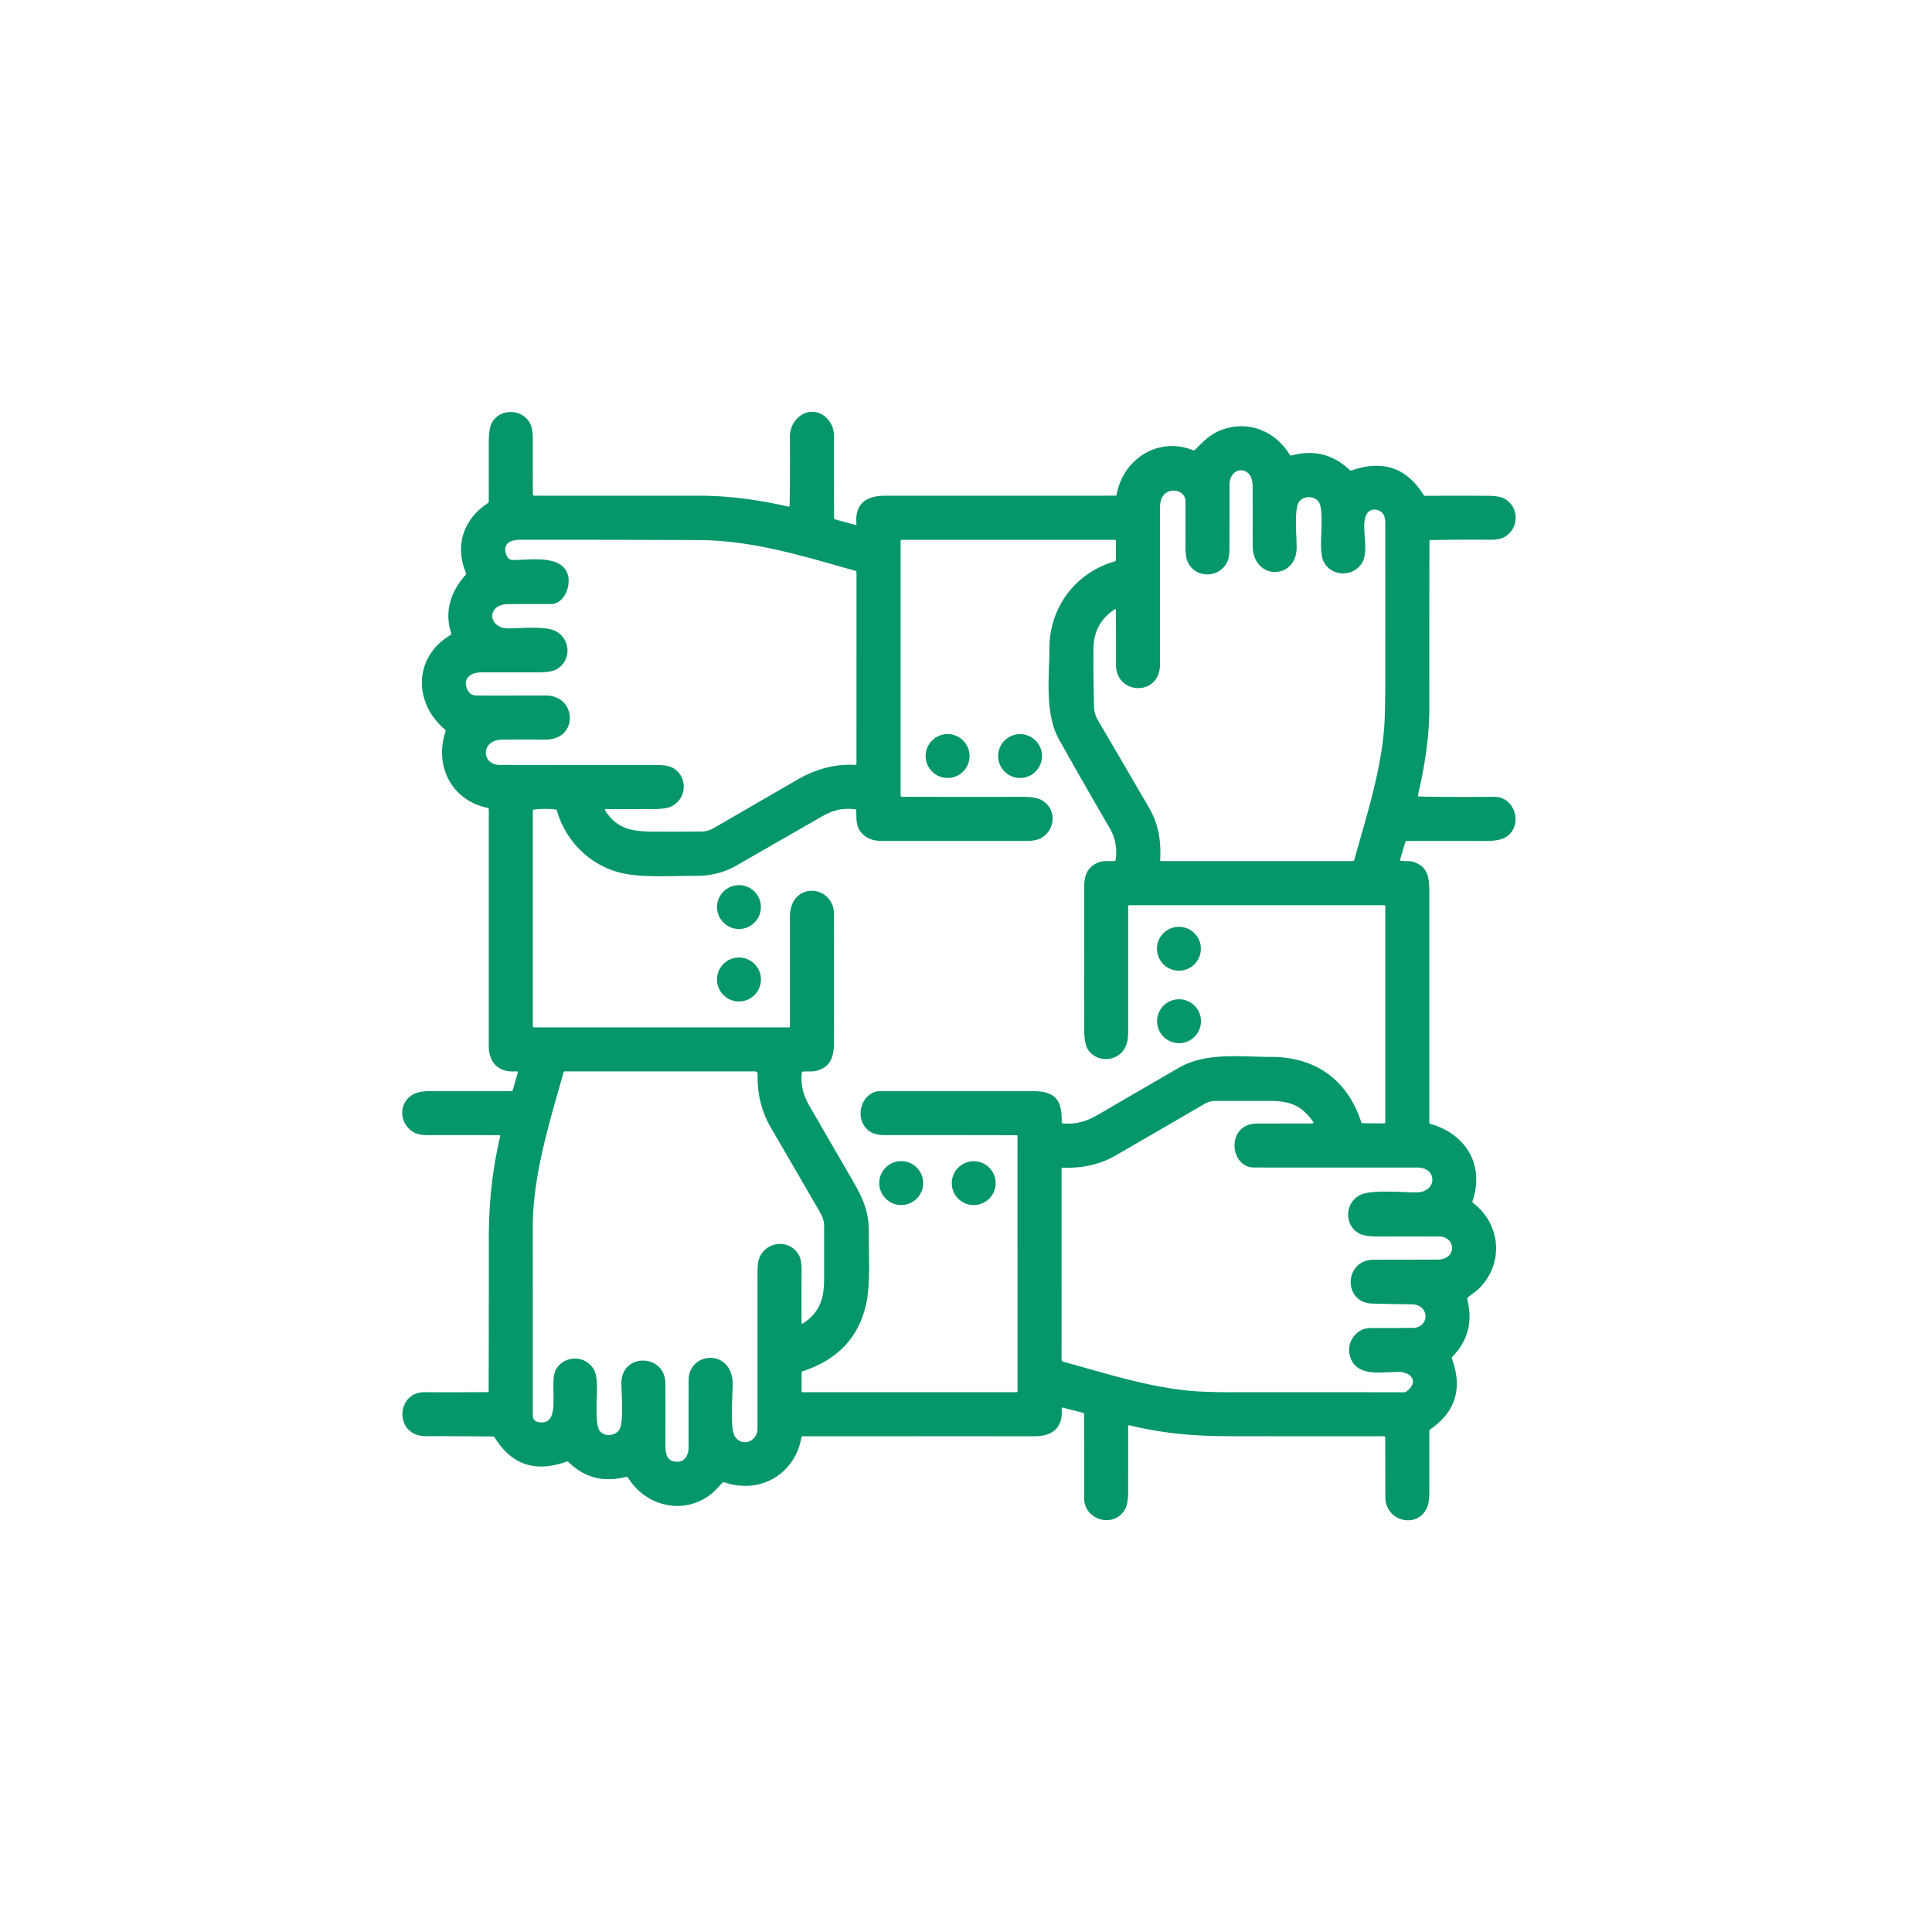 <?xml version="1.0" encoding="UTF-8" standalone="no"?>
<!DOCTYPE svg PUBLIC "-//W3C//DTD SVG 1.1//EN" "http://www.w3.org/Graphics/SVG/1.1/DTD/svg11.dtd">
<svg xmlns="http://www.w3.org/2000/svg" version="1.1" viewBox="0 0 834 834">
<path fill="#059669" d="
  M 210.94 600.44
  Q 211.03 567.84 211.01 535.25
  C 211.00 519.11 212.48 505.43 215.91 490.55
  A 0.41 0.40 -82.9 0 0 215.53 490.05
  Q 200.09 489.95 184.82 490.01
  Q 180.66 490.03 178.49 488.73
  C 172.06 484.88 171.94 475.92 178.44 472.37
  Q 180.91 471.02 185.95 471.01
  Q 203.34 470.99 220.73 471.00
  A 0.67 0.67 -81.9 0 0 221.37 470.52
  L 223.48 463.06
  A 0.47 0.46 5.4 0 0 222.98 462.47
  C 215.44 463.16 211.00 458.85 211.00 451.64
  Q 211.00 400.57 211.00 349.41
  A 0.70 0.68 -84.4 0 0 210.45 348.73
  C 195.02 345.55 187.37 330.71 192.32 315.72
  A 0.73 0.73 29.5 0 0 192.10 314.93
  C 178.30 303.33 178.57 283.50 194.49 274.13
  A 0.64 0.64 65.7 0 0 194.77 273.39
  C 191.71 263.83 194.62 255.32 201.00 248.16
  A 0.81 0.77 -36.1 0 0 201.15 247.33
  C 196.19 235.53 200.12 224.01 210.57 217.22
  A 0.94 0.91 74.0 0 0 210.99 216.44
  Q 211.00 203.71 211.00 191.00
  Q 211.00 185.04 212.21 182.70
  C 215.63 176.12 225.41 176.34 228.82 182.75
  Q 230.01 184.96 230.00 189.47
  Q 229.97 201.47 230.04 213.48
  A 0.51 0.50 89.4 0 0 230.54 213.98
  Q 266.16 214.02 301.75 213.99
  Q 319.80 213.97 340.35 218.69
  A 0.41 0.41 6.9 0 0 340.85 218.30
  Q 341.13 203.47 340.98 188.74
  C 340.88 178.82 352.12 173.60 358.05 181.89
  C 360.27 184.98 359.99 187.65 359.99 191.39
  Q 359.97 207.49 360.05 223.59
  A 0.68 0.65 8.3 0 0 360.54 224.22
  L 369.29 226.61
  A 0.35 0.34 -85.4 0 0 369.72 226.24
  C 368.88 217.38 374.06 213.99 382.06 213.99
  Q 431.76 214.02 481.44 213.98
  A 0.61 0.60 -84.8 0 0 482.03 213.48
  C 484.87 198.01 500.02 188.38 515.06 194.35
  A 0.76 0.74 -57.0 0 0 515.87 194.17
  C 520.51 189.45 523.64 186.29 530.32 184.66
  C 540.82 182.11 551.21 187.07 556.76 196.33
  A 0.65 0.65 67.3 0 0 557.49 196.63
  Q 571.98 192.73 582.62 202.90
  A 0.85 0.83 -32.2 0 0 583.46 203.08
  Q 603.59 196.06 614.50 213.61
  A 0.92 0.91 -16.3 0 0 615.27 214.03
  Q 628.61 213.96 641.98 214.02
  Q 647.34 214.04 649.66 215.39
  C 655.93 219.05 655.71 228.18 649.54 231.76
  Q 647.34 233.03 643.17 233.00
  Q 630.38 232.90 617.56 233.13
  A 0.51 0.50 -0.6 0 0 617.06 233.63
  Q 616.95 269.62 617.01 305.49
  Q 617.03 322.40 612.07 343.35
  A 0.40 0.39 -83.1 0 0 612.45 343.84
  Q 628.78 344.15 645.00 343.96
  C 654.47 343.86 657.78 357.33 649.47 361.67
  Q 646.83 363.05 641.31 363.03
  Q 624.28 362.96 607.27 363.02
  A 0.67 0.66 8.1 0 0 606.63 363.49
  L 604.41 371.00
  A 0.47 0.46 12.9 0 0 604.78 371.58
  C 606.71 371.93 608.62 371.48 610.34 372.09
  C 616.29 374.22 617.00 378.57 617.00 384.72
  Q 617.00 434.61 617.00 484.54
  A 0.68 0.67 8.0 0 0 617.50 485.19
  C 632.85 489.49 640.97 503.08 635.64 518.50
  A 0.70 0.69 29.1 0 0 635.87 519.27
  C 648.16 528.65 649.24 545.80 638.21 556.47
  C 636.99 557.65 635.07 558.77 633.62 560.12
  A 0.85 0.82 62.4 0 0 633.38 560.94
  Q 637.05 575.33 626.92 585.72
  A 0.80 0.78 57.5 0 0 626.75 586.54
  Q 633.81 605.69 617.41 617.01
  A 0.95 0.94 73.0 0 0 617.00 617.79
  Q 617.00 630.68 617.00 643.65
  Q 617.00 648.56 616.04 650.76
  C 611.91 660.15 598.05 656.84 598.03 646.30
  Q 598.00 633.42 597.96 620.51
  A 0.50 0.50 0.0 0 0 597.46 620.01
  Q 564.00 620.02 530.58 619.98
  C 514.74 619.95 501.82 618.72 487.48 615.26
  A 0.39 0.39 6.5 0 0 487.00 615.64
  Q 487.01 629.89 486.99 644.21
  Q 486.98 649.07 485.70 651.43
  C 481.13 659.91 468.00 656.35 468.00 646.76
  Q 468.01 628.64 467.99 610.53
  A 0.68 0.63 -83.5 0 0 467.51 609.88
  L 458.71 607.63
  A 0.37 0.35 -85.8 0 0 458.27 608.03
  C 459.03 616.15 454.36 620.00 446.84 620.00
  Q 396.69 619.99 346.56 620.01
  A 0.60 0.60 5.2 0 0 345.97 620.50
  C 343.10 636.48 328.09 645.11 312.69 639.89
  A 0.80 0.79 -57.3 0 0 311.86 640.08
  C 310.17 641.78 308.60 643.73 306.82 645.09
  C 294.92 654.19 278.77 650.30 271.06 637.81
  A 0.68 0.67 -22.9 0 0 270.31 637.51
  Q 255.76 641.32 245.39 631.12
  A 0.80 0.77 -32.3 0 0 244.56 630.95
  Q 224.44 638.23 213.54 620.54
  A 0.91 0.91 74.9 0 0 212.78 620.10
  Q 198.40 619.94 183.95 619.98
  C 170.02 620.01 170.81 600.90 183.24 600.98
  Q 196.85 601.06 210.44 600.94
  A 0.50 0.50 0.0 0 0 210.94 600.44
  Z
  M 500.75 286.74
  C 500.76 300.83 481.71 300.06 481.76 286.98
  Q 481.80 275.19 481.67 263.25
  Q 481.67 262.74 481.25 263.01
  Q 472.21 268.87 472.03 279.77
  Q 471.90 287.93 472.27 304.93
  Q 472.35 308.20 473.99 311.00
  Q 485.15 329.99 496.21 349.05
  Q 501.60 358.34 500.81 371.23
  A 0.47 0.46 -88.2 0 0 501.27 371.73
  L 583.95 371.73
  A 0.67 0.64 7.4 0 0 584.59 371.26
  C 589.70 352.86 595.83 334.06 597.45 314.99
  Q 597.98 308.82 597.99 295.01
  Q 598.02 260.54 597.99 226.08
  Q 597.99 223.69 597.44 222.50
  C 596.20 219.75 592.01 219.01 590.23 221.51
  C 586.86 226.20 591.43 237.06 587.99 242.92
  C 584.28 249.23 574.65 249.08 571.34 242.35
  Q 570.24 240.11 570.25 234.49
  C 570.25 230.70 571.19 219.68 569.37 216.82
  C 567.35 213.67 561.91 213.97 560.41 217.24
  C 558.70 220.98 559.75 231.92 559.73 236.43
  C 559.65 250.44 540.78 250.72 540.76 235.46
  Q 540.75 222.51 540.73 209.58
  C 540.71 200.68 530.73 201.01 530.75 209.34
  Q 530.78 223.21 530.72 237.06
  Q 530.71 240.68 529.75 242.63
  C 526.17 249.91 515.50 249.71 512.53 242.15
  Q 511.69 240.04 511.73 235.24
  Q 511.79 225.75 511.74 216.24
  C 511.72 210.63 500.77 209.07 500.76 218.88
  Q 500.74 252.81 500.75 286.74
  Z
  M 244.58 246.70
  C 247.10 251.51 244.12 260.76 237.75 260.75
  Q 228.65 260.73 219.54 260.77
  C 209.73 260.82 210.53 271.33 219.65 271.27
  C 224.95 271.23 235.83 270.06 240.25 272.64
  C 246.51 276.30 246.63 285.45 240.11 288.99
  Q 237.78 290.25 232.17 290.25
  Q 219.93 290.25 207.68 290.25
  C 203.08 290.25 199.43 293.04 201.86 297.86
  Q 203.07 300.24 205.74 300.25
  Q 220.64 300.26 235.58 300.24
  C 249.12 300.22 249.80 319.32 235.57 319.26
  Q 226.20 319.21 216.85 319.28
  C 207.32 319.35 207.75 330.19 215.75 330.20
  Q 249.70 330.27 283.66 330.24
  Q 288.28 330.23 290.59 331.58
  C 296.82 335.24 296.63 344.18 290.38 347.83
  Q 288.02 349.20 282.73 349.23
  Q 272.07 349.28 261.65 349.25
  Q 260.80 349.25 261.27 349.96
  C 266.42 357.80 272.49 358.93 282.16 358.99
  Q 292.43 359.05 302.70 358.95
  Q 305.60 358.93 308.11 357.47
  Q 325.65 347.30 344.11 336.62
  Q 356.49 329.45 369.22 330.20
  A 0.47 0.46 1.8 0 0 369.72 329.74
  L 369.73 247.05
  A 0.67 0.65 -82.6 0 0 369.25 246.41
  C 346.78 240.11 325.14 233.24 301.50 233.14
  Q 263.06 232.98 224.63 233.01
  C 220.18 233.02 216.54 234.76 218.74 239.91
  Q 219.51 241.73 221.49 241.74
  C 228.37 241.77 240.83 239.54 244.58 246.70
  Z
  M 267.07 376.56
  C 254.16 373.00 244.16 362.92 240.42 349.96
  A 0.75 0.73 84.6 0 0 239.79 349.42
  Q 235.19 348.92 230.49 349.48
  A 0.57 0.55 86.6 0 0 230.01 350.04
  L 230.01 443.02
  A 0.48 0.48 0.0 0 0 230.49 443.50
  L 340.52 443.50
  A 0.49 0.48 -90.0 0 0 341.00 443.01
  Q 340.99 419.39 341.00 395.78
  C 341.01 380.25 360.03 381.66 360.02 394.75
  Q 359.98 421.77 360.01 448.79
  C 360.02 455.41 359.31 460.13 352.73 462.18
  C 350.90 462.75 348.68 462.39 346.62 462.59
  A 0.61 0.59 89.5 0 0 346.09 463.15
  C 345.61 468.85 346.75 472.80 349.79 478.05
  Q 358.90 493.80 368.02 509.54
  C 372.63 517.50 375.06 523.05 375.04 531.51
  C 375.02 541.39 375.76 553.66 374.06 562.10
  Q 369.59 584.36 346.52 591.92
  A 0.71 0.69 -9.3 0 0 346.03 592.58
  L 346.03 600.56
  A 0.45 0.44 0.0 0 0 346.48 601.00
  L 438.75 601.00
  A 0.49 0.49 0.0 0 0 439.24 600.51
  L 439.23 490.54
  A 0.51 0.50 0.0 0 0 438.72 490.04
  Q 410.49 489.97 382.24 490.00
  C 377.87 490.01 374.78 489.03 372.68 485.34
  C 369.44 479.63 373.09 471.02 380.06 471.01
  Q 412.92 470.98 445.77 471.01
  C 455.55 471.01 458.55 474.86 458.30 484.42
  A 0.53 0.52 -87.1 0 0 458.78 484.96
  C 464.86 485.41 468.96 484.15 474.53 480.90
  Q 491.71 470.87 508.93 460.91
  C 520.62 454.15 535.56 456.21 549.05 456.25
  C 567.85 456.31 581.72 466.17 587.59 484.35
  A 0.74 0.69 81.2 0 0 588.25 484.87
  L 597.48 484.96
  A 0.53 0.51 90.0 0 0 597.99 484.43
  L 598.00 391.25
  A 0.50 0.50 0.0 0 0 597.50 390.75
  L 487.48 390.75
  A 0.49 0.48 -90.0 0 0 487.00 391.24
  Q 487.00 418.63 487.00 446.00
  Q 486.99 453.45 481.71 456.15
  C 477.37 458.37 471.78 456.91 469.40 452.63
  Q 468.00 450.12 468.00 443.64
  Q 467.99 413.22 468.02 382.81
  C 468.02 377.60 469.60 374.06 474.37 372.20
  C 476.37 371.42 478.80 371.87 481.05 371.65
  A 0.64 0.64 -88.8 0 0 481.62 371.10
  Q 482.65 363.70 478.94 357.32
  Q 467.94 338.43 457.24 319.37
  C 450.85 308.00 452.98 292.36 453.02 279.74
  C 453.08 262.05 464.27 247.25 481.22 242.33
  A 0.68 0.65 -8.3 0 0 481.71 241.70
  L 481.70 233.53
  A 0.51 0.51 0.0 0 0 481.19 233.02
  L 389.28 233.04
  A 0.50 0.50 0.0 0 0 388.78 233.54
  L 388.78 343.46
  A 0.50 0.49 90.0 0 0 389.27 343.96
  Q 415.49 344.05 441.72 343.98
  Q 446.99 343.97 449.53 345.33
  C 456.07 348.84 455.96 357.84 449.54 361.70
  Q 447.38 363.00 443.18 363.00
  Q 411.84 363.00 380.49 363.00
  Q 374.09 363.00 371.08 358.43
  C 369.47 355.98 369.73 352.84 369.63 349.91
  A 0.59 0.58 -87.2 0 0 369.12 349.34
  C 363.89 348.78 359.93 349.54 355.11 352.29
  Q 336.59 362.89 318.10 373.52
  Q 310.18 378.07 301.00 378.07
  C 290.21 378.06 276.10 379.05 267.07 376.56
  Z
  M 268.25 597.15
  C 268.22 583.80 287.20 584.27 287.24 597.26
  Q 287.28 610.42 287.24 623.59
  C 287.23 627.61 287.77 631.01 292.45 631.02
  C 295.73 631.02 297.26 627.88 297.25 624.91
  Q 297.23 610.34 297.27 595.75
  C 297.31 583.27 316.46 581.99 316.30 597.78
  C 316.25 602.53 315.09 616.05 317.08 619.77
  C 319.78 624.80 327.00 622.56 327.00 616.77
  Q 326.99 583.03 327.01 549.29
  Q 327.01 545.26 327.66 543.41
  C 330.36 535.78 340.75 534.59 344.81 541.71
  Q 346.05 543.89 346.03 548.05
  Q 345.96 559.49 346.02 570.89
  Q 346.03 571.71 346.71 571.26
  C 353.74 566.54 355.74 560.87 355.75 552.17
  Q 355.76 540.65 355.75 529.13
  C 355.74 526.38 354.63 524.44 353.32 522.18
  Q 343.13 504.52 332.84 486.92
  Q 326.71 476.46 327.06 463.61
  A 1.08 1.08 -89.2 0 0 325.98 462.50
  L 243.85 462.50
  A 0.61 0.60 -81.6 0 0 243.27 462.94
  C 237.13 484.73 229.98 507.53 229.99 529.75
  Q 230.01 570.38 230.00 611.00
  Q 230.00 613.77 233.24 614.02
  C 242.87 614.75 236.59 597.05 240.04 591.11
  C 243.73 584.76 253.11 584.93 256.53 591.55
  Q 257.69 593.80 257.72 599.25
  C 257.74 603.08 256.78 614.95 258.87 617.66
  C 261.03 620.48 265.96 619.87 267.52 616.82
  C 269.29 613.38 268.26 601.49 268.25 597.15
  Z
  M 458.92 587.81
  C 476.84 592.70 494.73 598.52 513.28 600.35
  Q 519.93 601.00 533.25 601.00
  Q 569.71 600.99 606.20 601.01
  A 1.55 1.41 24.2 0 0 607.11 600.71
  C 612.76 596.41 609.00 592.17 603.69 592.23
  C 595.63 592.33 586.93 594.02 583.49 587.31
  C 580.16 580.83 584.75 573.24 591.73 573.25
  Q 600.73 573.26 609.72 573.24
  C 617.23 573.22 617.40 563.10 609.25 563.03
  Q 600.79 562.96 592.31 562.72
  C 579.68 562.38 580.10 543.83 593.00 543.80
  Q 606.73 543.76 620.48 543.74
  C 629.18 543.72 628.43 533.78 621.22 533.76
  Q 607.67 533.73 594.12 533.76
  Q 589.07 533.76 586.64 532.41
  C 580.23 528.85 580.43 519.34 587.07 515.88
  C 591.81 513.40 605.71 514.76 611.49 514.73
  C 620.42 514.68 620.65 504.00 611.89 504.00
  Q 576.60 504.01 541.31 503.99
  C 530.69 503.98 529.08 485.03 542.71 485.01
  Q 554.76 484.99 566.25 484.99
  Q 567.42 484.99 566.73 484.05
  C 561.59 476.95 556.63 475.23 547.56 475.24
  Q 535.55 475.26 524.68 475.25
  Q 522.16 475.25 519.97 476.52
  Q 500.72 487.72 481.71 498.74
  Q 471.70 504.54 458.75 504.05
  A 0.49 0.47 -88.9 0 0 458.26 504.54
  L 458.25 586.93
  A 0.91 0.90 -82.6 0 0 458.92 587.81
  Z"
/>
<circle fill="#059669" cx="409.05" cy="326.36" r="9.48"/>
<circle fill="#059669" cx="440.34" cy="326.37" r="9.47"/>
<circle fill="#059669" cx="319.00" cy="391.56" r="9.47"/>
<circle fill="#059669" cx="508.91" cy="409.55" r="9.48"/>
<circle fill="#059669" cx="319.00" cy="422.82" r="9.49"/>
<circle fill="#059669" cx="508.96" cy="440.83" r="9.48"/>
<circle fill="#059669" cx="389.03" cy="510.71" r="9.48"/>
<circle fill="#059669" cx="420.33" cy="510.74" r="9.47"/>
</svg>
